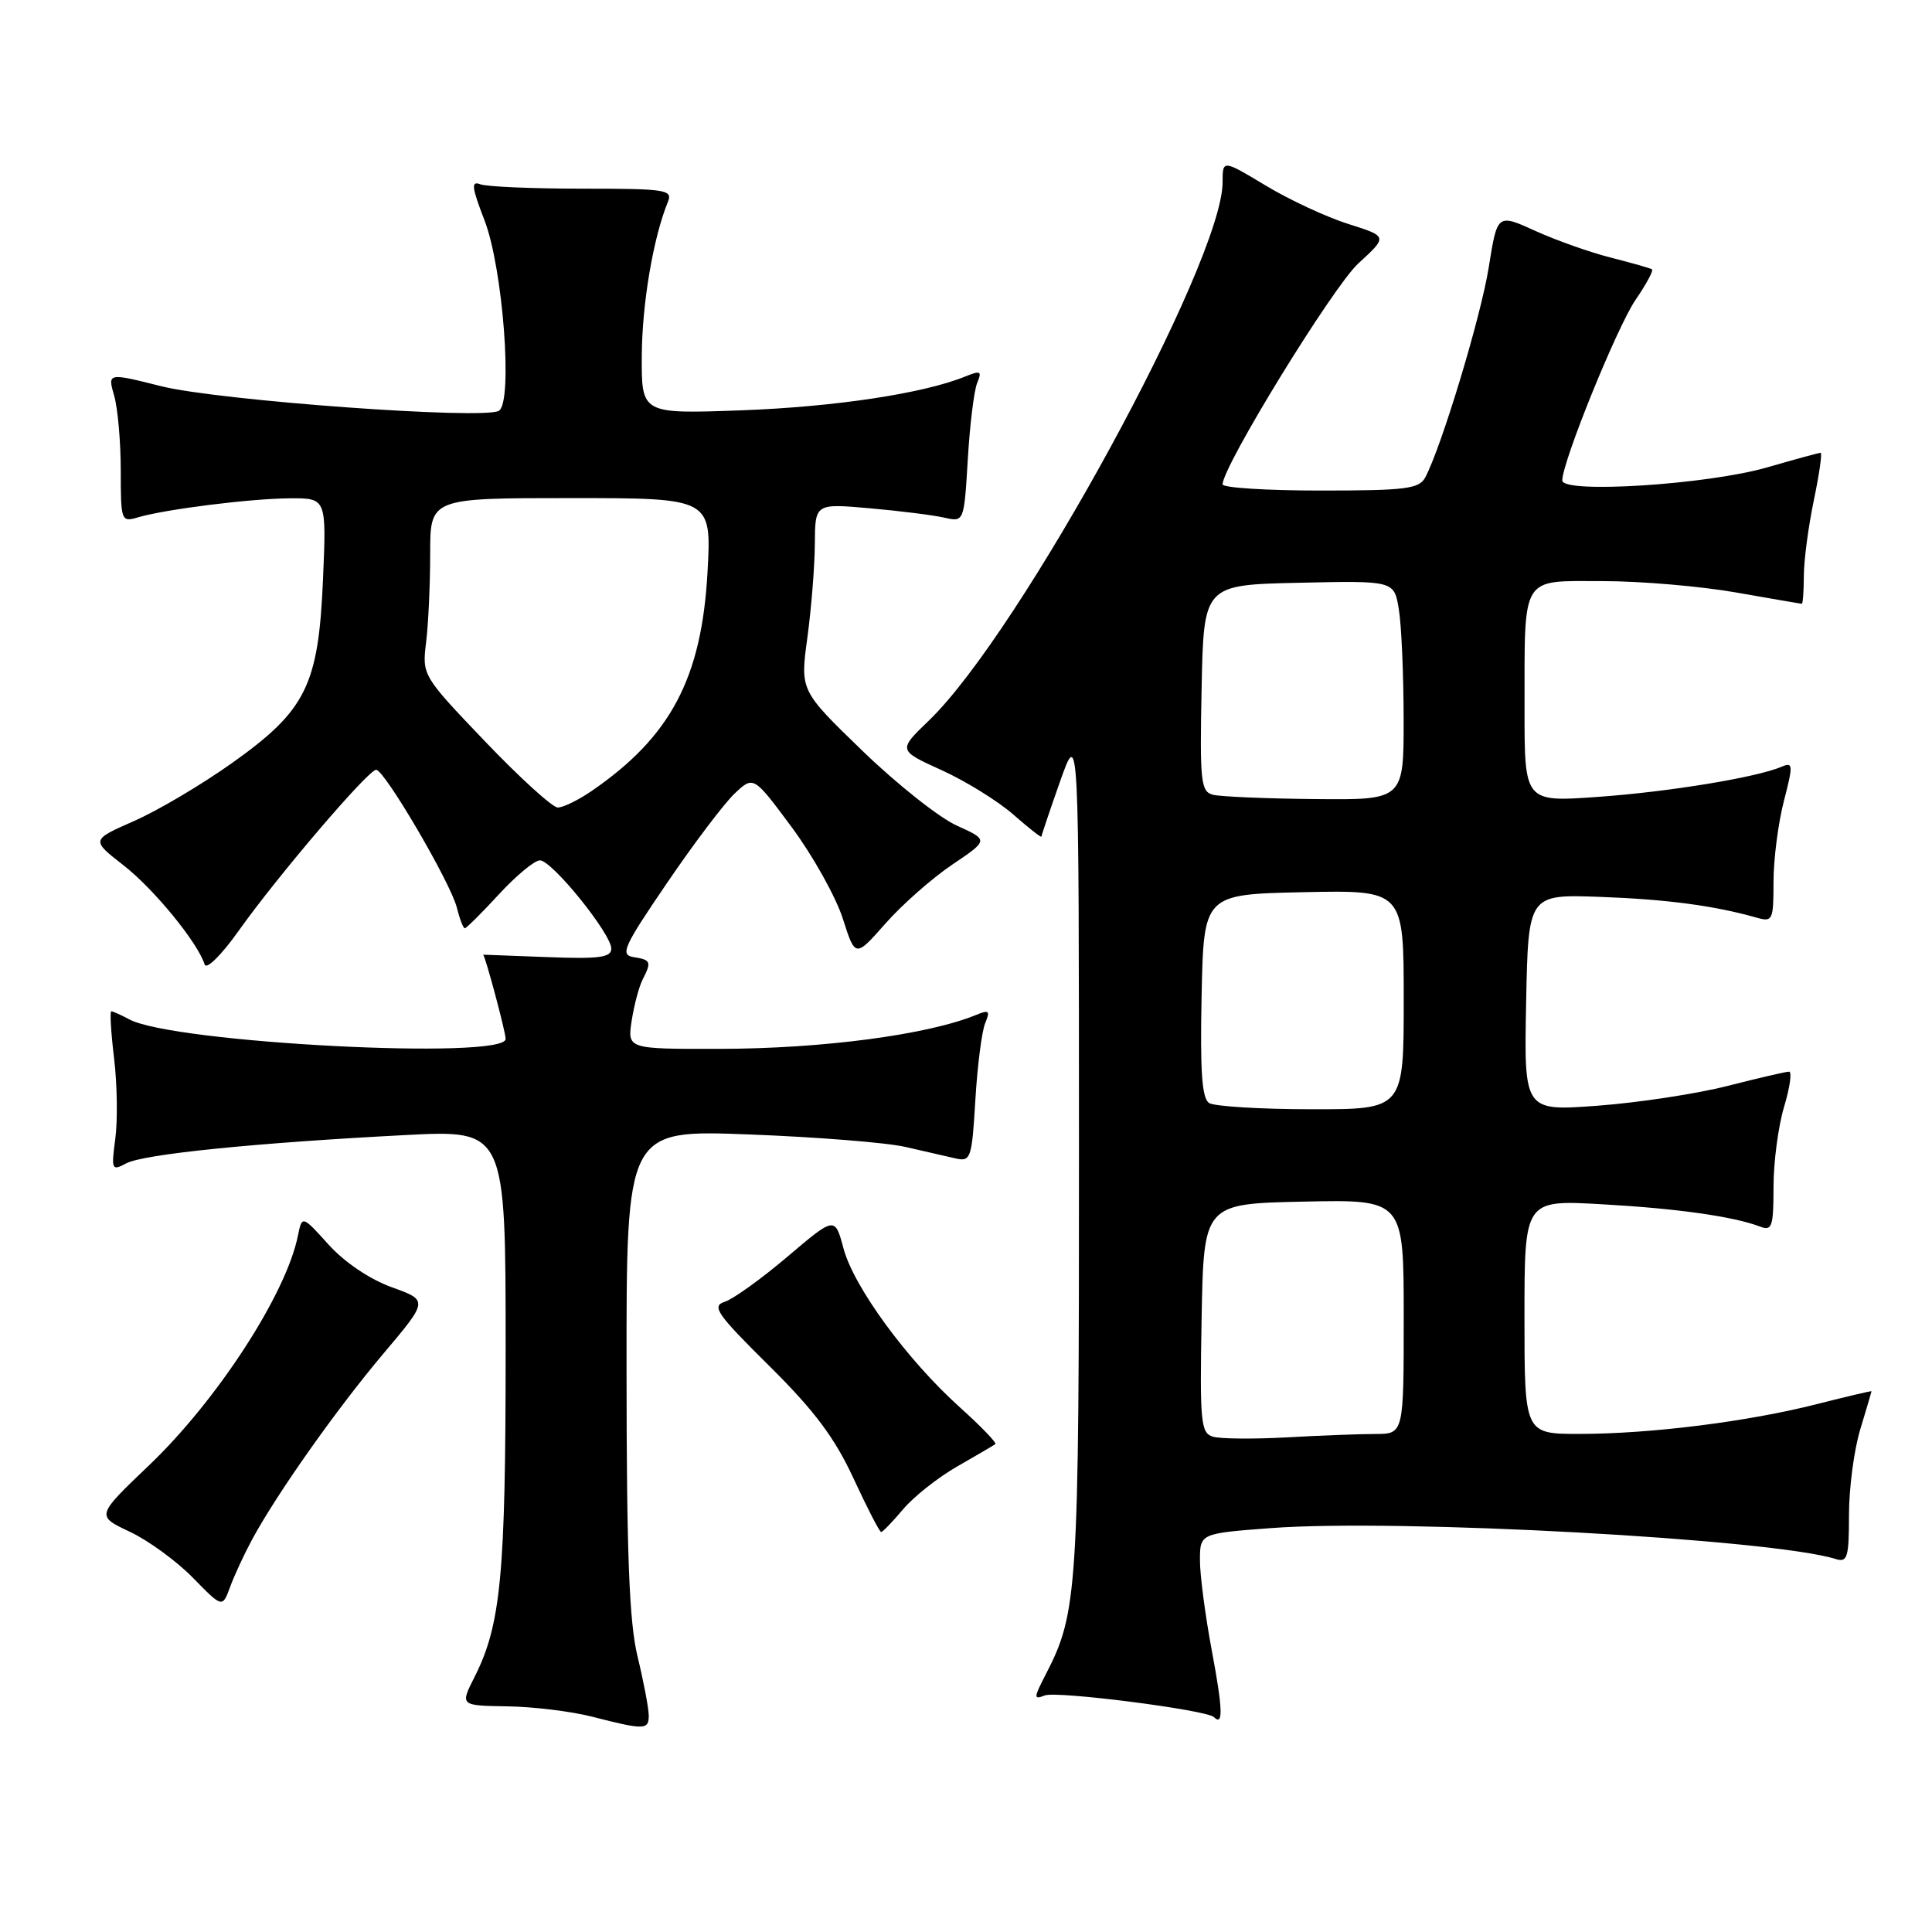 <?xml version="1.0" encoding="UTF-8" standalone="no"?>
<!DOCTYPE svg PUBLIC "-//W3C//DTD SVG 1.1//EN" "http://www.w3.org/Graphics/SVG/1.1/DTD/svg11.dtd" >
<svg xmlns="http://www.w3.org/2000/svg" xmlns:xlink="http://www.w3.org/1999/xlink" version="1.1" viewBox="0 0 256 256">
 <g >
 <path fill="currentColor"
d=" M 85.96 227.25 C 85.94 226.29 85.28 222.80 84.48 219.50 C 83.37 214.91 83.03 205.98 83.02 181.60 C 83.00 149.70 83.00 149.70 99.25 150.32 C 108.19 150.66 117.53 151.40 120.00 151.98 C 122.47 152.55 125.46 153.23 126.63 153.50 C 128.63 153.95 128.78 153.51 129.24 145.74 C 129.51 141.21 130.10 136.63 130.54 135.58 C 131.22 133.95 131.05 133.78 129.42 134.45 C 123.05 137.10 109.05 138.96 95.31 138.98 C 83.13 139.00 83.13 139.00 83.70 135.25 C 84.02 133.19 84.67 130.74 85.14 129.82 C 86.36 127.44 86.25 127.18 83.95 126.82 C 82.13 126.53 82.61 125.47 88.39 116.99 C 91.95 111.75 95.99 106.42 97.36 105.13 C 99.85 102.79 99.85 102.79 104.93 109.64 C 107.72 113.41 110.75 118.84 111.67 121.70 C 113.33 126.90 113.33 126.90 117.32 122.38 C 119.51 119.89 123.49 116.38 126.16 114.58 C 131.01 111.31 131.01 111.31 126.79 109.40 C 124.47 108.36 118.84 103.90 114.29 99.50 C 106.02 91.50 106.02 91.50 106.98 84.50 C 107.50 80.65 107.95 75.07 107.97 72.11 C 108.00 66.71 108.00 66.71 115.25 67.35 C 119.24 67.70 123.68 68.26 125.12 68.59 C 127.74 69.18 127.74 69.18 128.24 60.84 C 128.51 56.25 129.07 51.70 129.49 50.72 C 130.14 49.17 129.93 49.06 127.87 49.90 C 122.36 52.14 110.63 53.91 98.25 54.37 C 85.00 54.85 85.00 54.85 85.04 47.18 C 85.07 40.28 86.55 31.51 88.50 26.75 C 89.16 25.14 88.25 25.00 77.19 25.00 C 70.57 25.00 64.48 24.74 63.65 24.42 C 62.40 23.94 62.50 24.79 64.19 29.17 C 66.64 35.48 67.99 53.27 66.11 54.43 C 64.15 55.64 28.98 53.08 21.38 51.18 C 14.25 49.39 14.25 49.39 15.13 52.44 C 15.61 54.11 16.00 58.58 16.00 62.36 C 16.00 69.02 16.07 69.21 18.25 68.56 C 21.90 67.48 33.12 66.07 38.38 66.03 C 43.26 66.00 43.26 66.00 42.80 76.75 C 42.20 90.83 40.57 94.12 30.74 101.11 C 26.76 103.94 20.93 107.40 17.78 108.78 C 12.06 111.30 12.06 111.30 16.36 114.65 C 20.40 117.80 26.19 124.88 27.12 127.80 C 27.35 128.53 29.36 126.53 31.65 123.30 C 36.80 116.05 48.80 102.00 49.84 102.00 C 50.95 102.00 59.70 116.95 60.53 120.25 C 60.91 121.76 61.38 123.00 61.59 123.00 C 61.79 123.00 63.83 120.98 66.11 118.50 C 68.39 116.03 70.83 114.00 71.54 114.00 C 73.14 114.00 81.00 123.73 81.00 125.70 C 81.00 126.87 79.39 127.09 72.50 126.82 C 67.82 126.65 64.00 126.50 64.01 126.50 C 64.26 126.50 67.00 136.73 67.00 137.66 C 67.00 140.48 22.99 138.21 17.15 135.08 C 16.04 134.49 14.96 134.00 14.75 134.00 C 14.54 134.00 14.70 136.81 15.12 140.25 C 15.53 143.69 15.60 148.46 15.28 150.87 C 14.73 155.02 14.80 155.18 16.73 154.15 C 19.00 152.93 33.86 151.43 53.75 150.40 C 67.00 149.72 67.00 149.72 67.00 178.81 C 67.00 208.75 66.38 215.29 62.86 222.25 C 60.96 226.00 60.96 226.00 67.23 226.10 C 70.68 226.15 75.75 226.77 78.50 227.48 C 85.42 229.26 86.00 229.24 85.96 227.25 Z  M 160.58 218.76 C 159.71 214.13 159.00 208.73 159.00 206.77 C 159.00 203.19 159.00 203.19 168.42 202.48 C 185.32 201.21 234.85 203.93 243.25 206.58 C 244.79 207.07 245.00 206.37 245.00 200.73 C 245.00 197.20 245.67 192.11 246.49 189.41 C 247.31 186.71 247.98 184.43 247.99 184.35 C 248.00 184.27 244.74 185.04 240.75 186.05 C 231.61 188.38 218.69 190.00 209.28 190.00 C 202.00 190.00 202.00 190.00 202.00 174.49 C 202.00 158.99 202.00 158.99 212.25 159.57 C 222.24 160.13 229.72 161.19 233.25 162.54 C 234.80 163.14 235.00 162.52 235.00 157.27 C 235.00 153.99 235.63 149.22 236.40 146.66 C 237.17 144.10 237.47 142.00 237.06 142.00 C 236.65 142.00 232.99 142.85 228.91 143.89 C 224.83 144.93 217.10 146.11 211.72 146.51 C 201.94 147.24 201.94 147.24 202.22 132.87 C 202.50 118.50 202.50 118.50 212.00 118.84 C 220.79 119.16 227.16 120.00 232.75 121.59 C 234.88 122.20 235.00 121.96 235.00 116.83 C 235.00 113.87 235.62 109.06 236.37 106.16 C 237.61 101.37 237.59 100.95 236.12 101.58 C 232.79 103.01 221.18 104.92 211.75 105.59 C 202.00 106.29 202.00 106.29 202.01 93.89 C 202.03 75.99 201.41 77.00 212.37 77.00 C 217.39 77.00 225.32 77.68 230.00 78.50 C 234.68 79.32 238.61 80.00 238.75 80.00 C 238.89 80.00 239.01 78.31 239.02 76.25 C 239.03 74.19 239.63 69.69 240.35 66.25 C 241.07 62.81 241.47 60.00 241.24 60.00 C 241.00 60.00 237.82 60.87 234.16 61.93 C 226.24 64.22 207.00 65.44 207.01 63.66 C 207.02 61.17 214.28 43.29 216.72 39.73 C 218.14 37.66 219.12 35.84 218.90 35.69 C 218.68 35.54 216.25 34.85 213.50 34.15 C 210.75 33.46 206.23 31.86 203.45 30.60 C 198.40 28.30 198.40 28.30 197.27 35.40 C 196.23 41.94 191.03 59.14 188.86 63.25 C 188.05 64.78 186.29 65.00 174.96 65.00 C 167.83 65.00 162.00 64.63 162.00 64.18 C 162.00 61.80 176.62 38.00 179.98 34.91 C 183.89 31.33 183.89 31.33 178.67 29.68 C 175.80 28.78 170.87 26.49 167.72 24.59 C 162.00 21.15 162.00 21.15 162.00 24.15 C 162.00 34.66 135.18 83.82 123.10 95.46 C 118.98 99.42 118.98 99.42 124.77 102.05 C 127.96 103.50 132.24 106.15 134.28 107.94 C 136.33 109.74 138.00 111.05 138.00 110.85 C 138.01 110.66 139.12 107.35 140.48 103.50 C 142.96 96.50 142.96 96.50 142.97 152.50 C 142.98 210.97 142.80 213.68 138.55 221.90 C 136.95 225.00 136.94 225.24 138.46 224.65 C 140.07 224.04 159.92 226.58 160.86 227.53 C 162.10 228.77 162.03 226.49 160.58 218.76 Z  M 33.40 204.00 C 36.72 197.87 44.59 186.73 50.77 179.40 C 56.76 172.31 56.76 172.31 51.92 170.57 C 49.01 169.52 45.67 167.27 43.55 164.93 C 40.03 161.03 40.03 161.03 39.47 163.76 C 37.91 171.48 28.77 185.56 19.73 194.18 C 12.73 200.86 12.73 200.86 17.19 202.96 C 19.64 204.11 23.41 206.86 25.56 209.06 C 29.47 213.06 29.47 213.06 30.49 210.28 C 31.05 208.75 32.36 205.93 33.40 204.00 Z  M 119.67 199.98 C 121.07 198.32 124.30 195.76 126.86 194.30 C 129.41 192.84 131.68 191.51 131.89 191.35 C 132.10 191.19 129.99 189.00 127.19 186.48 C 120.22 180.21 113.14 170.55 111.77 165.43 C 110.63 161.18 110.63 161.18 104.35 166.51 C 100.90 169.44 97.16 172.13 96.04 172.49 C 94.25 173.06 94.95 174.08 101.90 180.96 C 107.90 186.90 110.59 190.49 113.09 195.89 C 114.90 199.80 116.55 203.00 116.76 203.00 C 116.96 203.00 118.27 201.64 119.67 199.98 Z  M 64.28 98.25 C 55.96 89.54 55.93 89.48 56.46 85.11 C 56.76 82.70 57.00 77.41 57.00 73.36 C 57.00 66.00 57.00 66.00 75.65 66.00 C 94.29 66.00 94.29 66.00 93.75 75.82 C 92.97 89.88 88.86 97.64 78.35 104.84 C 76.61 106.03 74.62 107.00 73.91 107.00 C 73.21 107.00 68.88 103.06 64.28 98.25 Z  M 160.72 190.37 C 159.11 189.89 158.97 188.48 159.22 174.67 C 159.50 159.50 159.50 159.50 172.75 159.22 C 186.00 158.94 186.00 158.94 186.00 174.47 C 186.00 190.00 186.00 190.00 182.25 190.01 C 180.19 190.01 174.90 190.21 170.50 190.46 C 166.10 190.70 161.70 190.66 160.72 190.37 Z  M 160.22 146.16 C 159.26 145.55 159.01 141.99 159.22 131.92 C 159.50 118.50 159.50 118.50 172.75 118.22 C 186.00 117.94 186.00 117.94 186.00 132.47 C 186.00 147.00 186.00 147.00 173.75 146.98 C 167.01 146.98 160.92 146.60 160.22 146.16 Z  M 160.72 105.31 C 159.11 104.89 158.97 103.57 159.22 91.17 C 159.50 77.50 159.50 77.50 172.11 77.22 C 184.73 76.94 184.73 76.94 185.35 80.72 C 185.70 82.80 185.98 89.34 185.99 95.25 C 186.00 106.00 186.00 106.00 174.25 105.88 C 167.79 105.82 161.70 105.56 160.72 105.31 Z "/>
</g>
</svg>